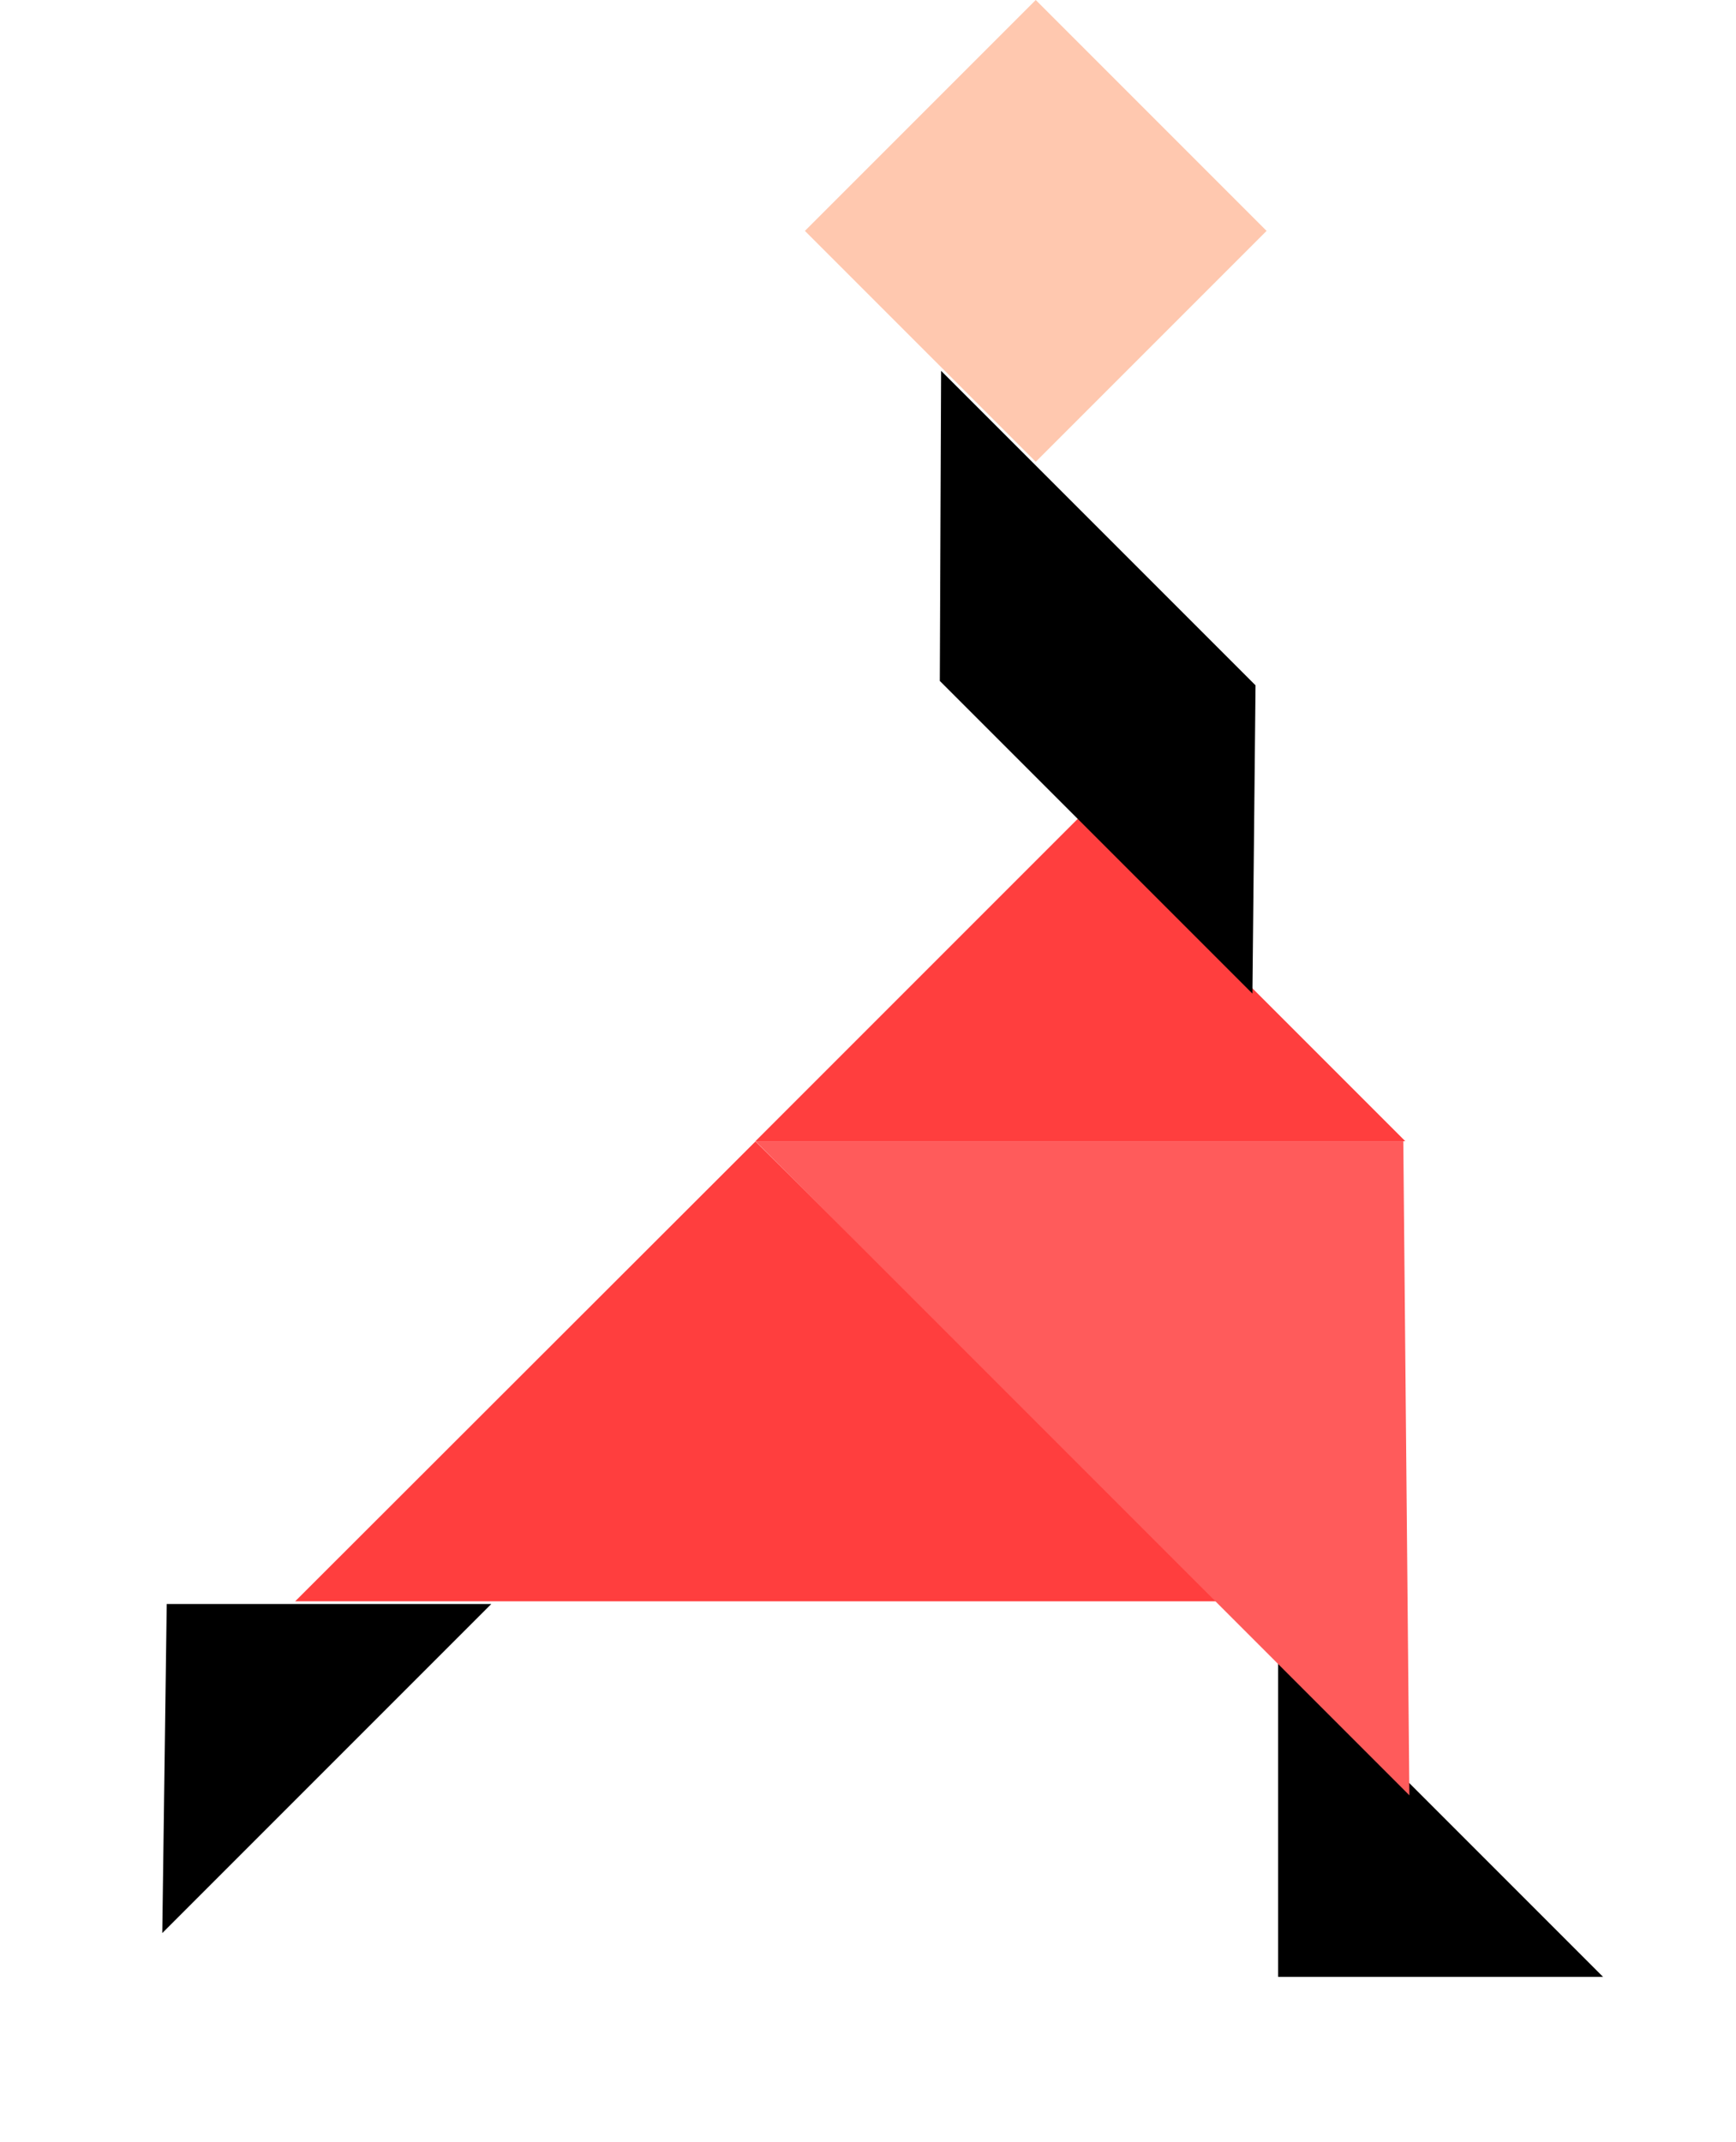 <svg width="347" height="428" viewBox="0 0 347 428" fill="none" xmlns="http://www.w3.org/2000/svg">
<path d="M98.198 320.547L33.326 320.548L32.436 386.309L98.198 320.547Z" fill="black"/>
<path d="M255.475 330.112L255.475 395.062L320.426 395.062L255.475 330.112Z" fill="black"/>
<path d="M151 228.062H280.901L215.951 163.111L151 228.062Z" fill="#FF3E3E"/>
<path d="M250.338 198.562L187.855 136.08L188.113 74.112L250.963 136.962L250.338 198.562Z" fill="black"/>
<path d="M243.855 320.007L151 228.111L59 320.007L243.855 320.007Z" fill="#FF3E3E"/>
<path d="M207.029 0L253.17 46.141L207.029 92.281L160.889 46.141L207.029 0Z" fill="#FFC8AF"/>
<path d="M281.713 358.774L280.5 228.062L151 228.062L281.713 358.774Z" fill="#FF5B5B"/>
</svg>
